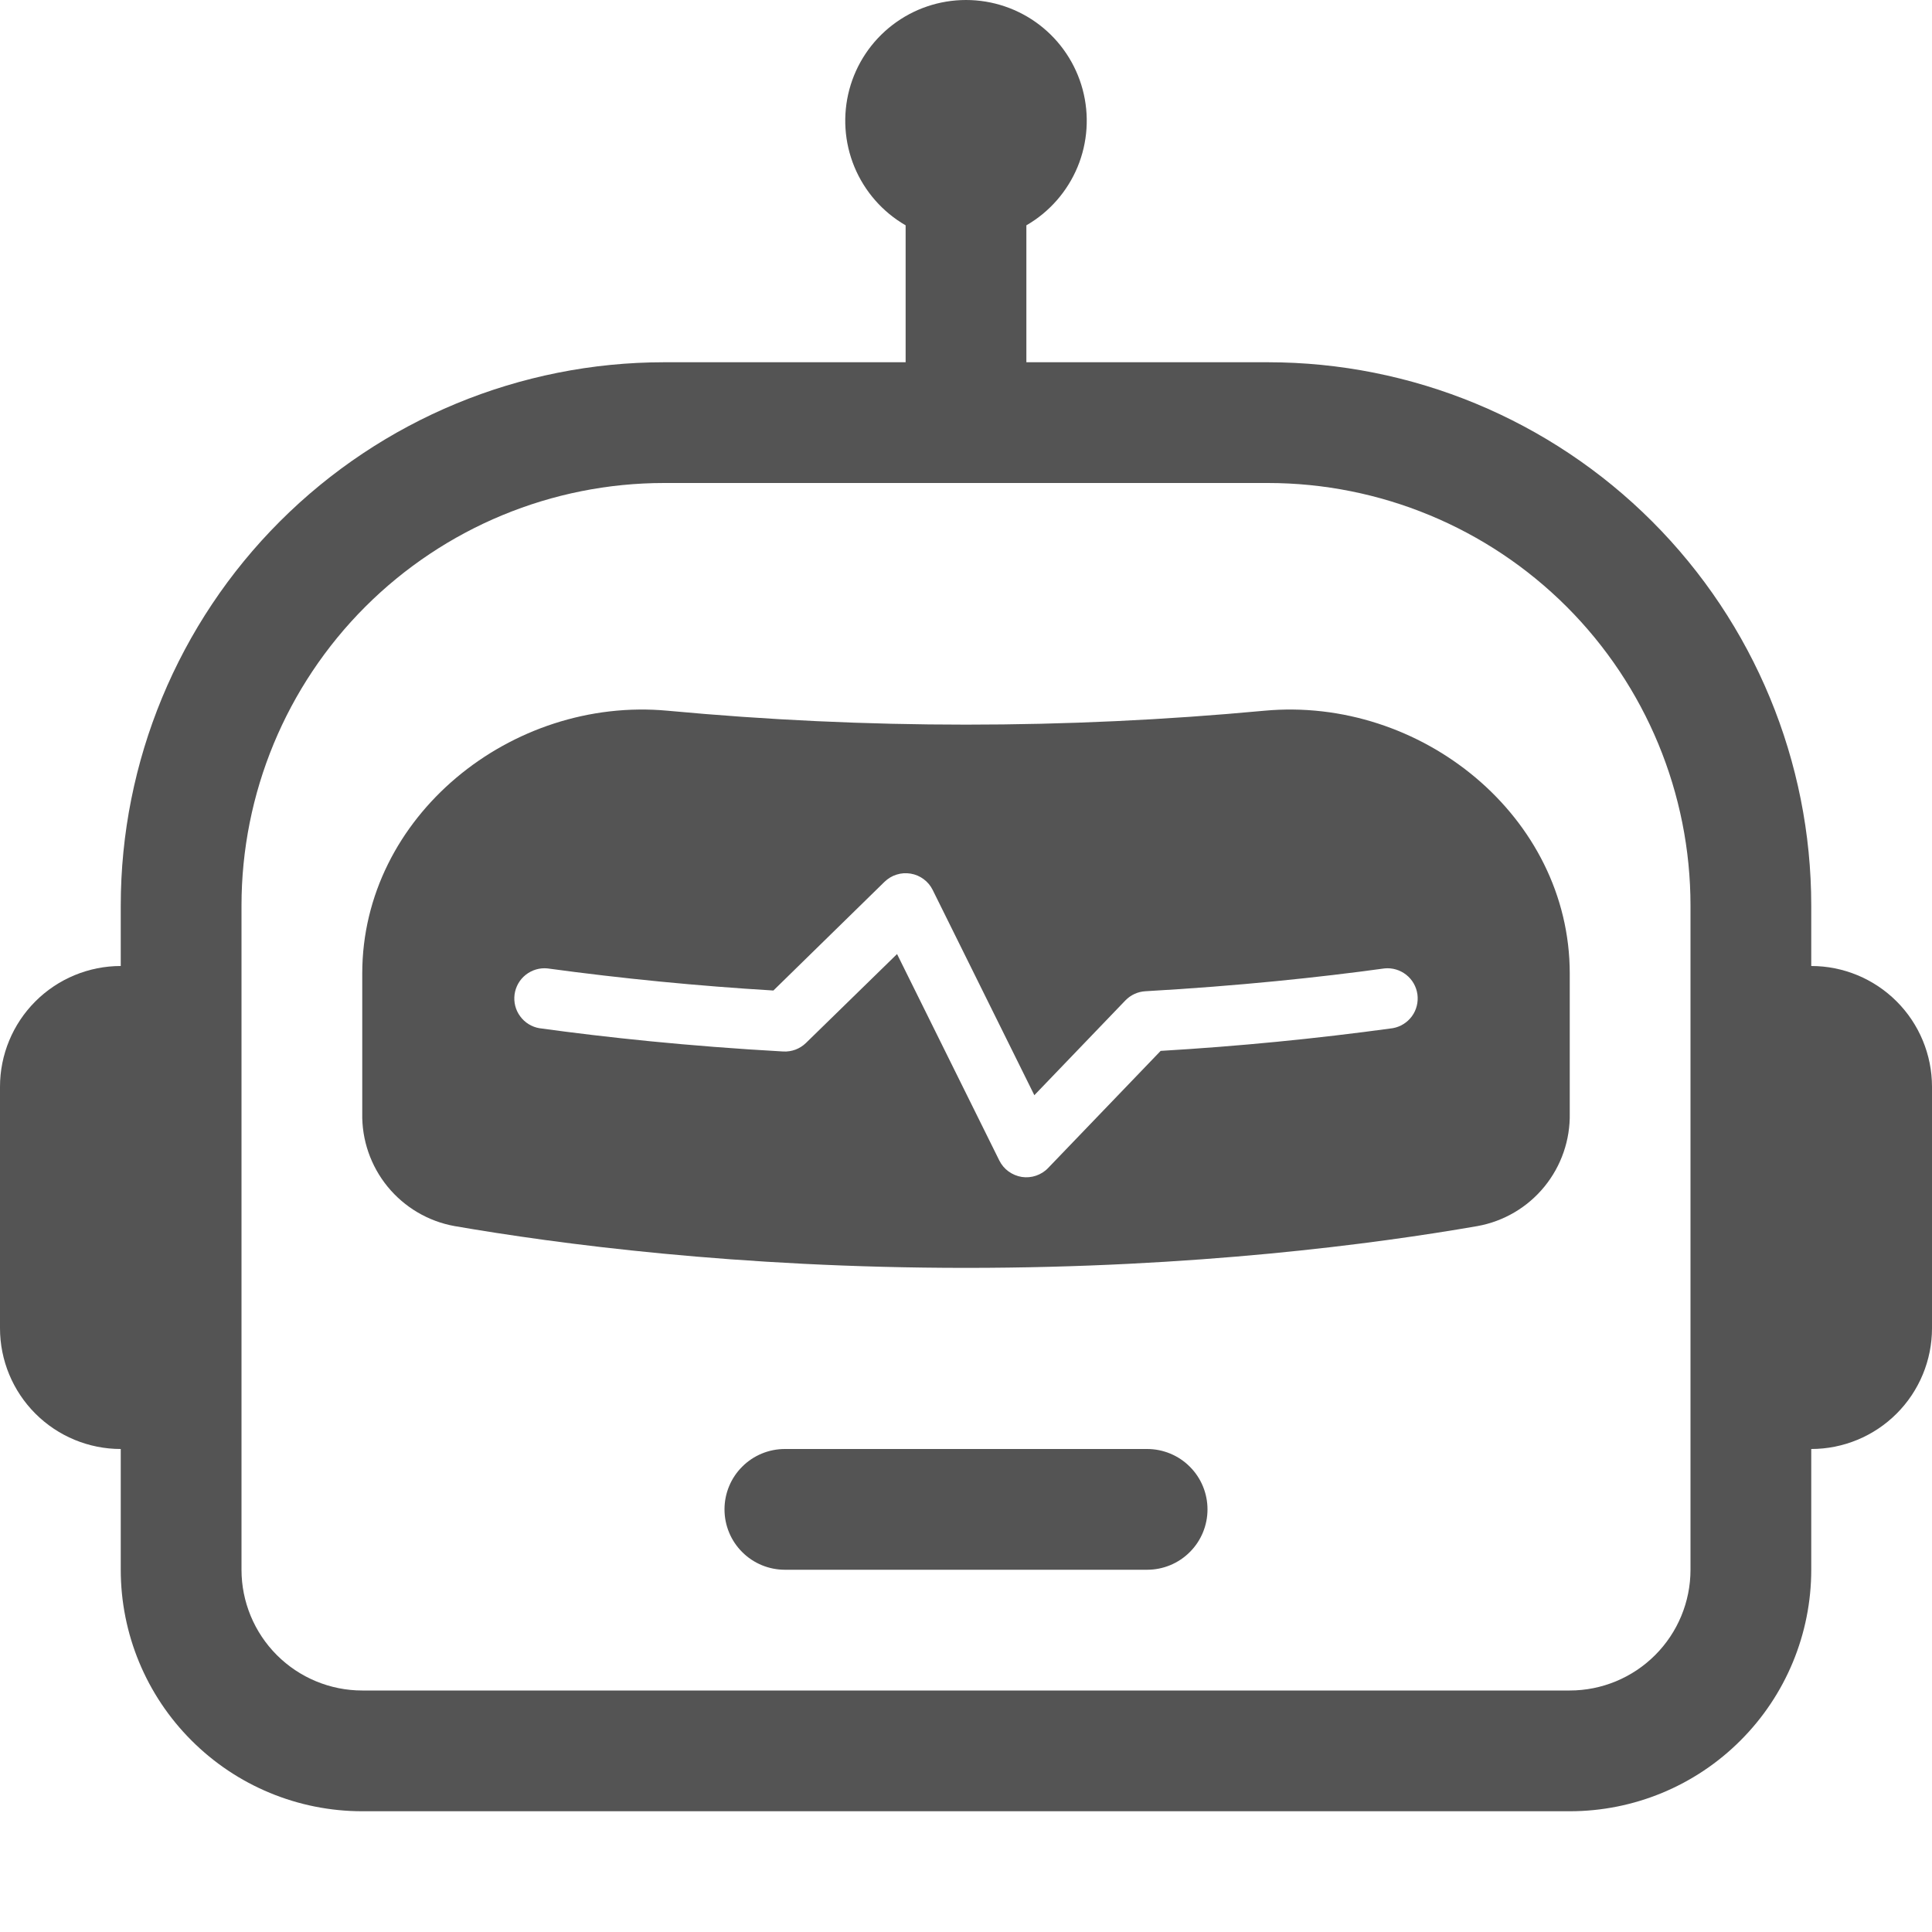 <svg width="32" height="32" viewBox="0 0 32 32" fill="none" xmlns="http://www.w3.org/2000/svg">
<path d="M12 25C12 24.735 12.105 24.48 12.293 24.293C12.48 24.105 12.735 24 13 24H19C19.265 24 19.52 24.105 19.707 24.293C19.895 24.48 20 24.735 20 25C20 25.265 19.895 25.52 19.707 25.707C19.52 25.895 19.265 26 19 26H13C12.735 26 12.48 25.895 12.293 25.707C12.105 25.52 12 25.265 12 25ZM6 16.124C6 13.52 8.47 11.53 11.06 11.772C14.346 12.079 17.654 12.079 20.94 11.772C23.53 11.53 26 13.52 26 16.124V18.438C26.009 18.881 25.86 19.312 25.58 19.655C25.3 19.998 24.906 20.23 24.47 20.308C22.78 20.602 19.79 21 16 21C12.21 21 9.22 20.6 7.53 20.308C7.094 20.23 6.701 19.998 6.42 19.655C6.14 19.312 5.991 18.881 6 18.438V16.124ZM15.084 14.47C15.006 14.457 14.926 14.462 14.851 14.486C14.775 14.509 14.707 14.551 14.65 14.606L12.81 16.406C11.559 16.331 10.31 16.209 9.068 16.04C8.939 16.027 8.811 16.065 8.709 16.145C8.607 16.225 8.541 16.341 8.523 16.47C8.506 16.598 8.538 16.728 8.615 16.832C8.691 16.937 8.805 17.008 8.932 17.03C10.032 17.182 11.396 17.328 12.972 17.416C13.041 17.42 13.111 17.409 13.176 17.385C13.241 17.36 13.3 17.323 13.35 17.274L14.858 15.802L16.552 19.222C16.588 19.294 16.64 19.356 16.705 19.403C16.77 19.45 16.845 19.481 16.924 19.494C17.003 19.506 17.084 19.499 17.16 19.473C17.236 19.447 17.305 19.404 17.36 19.346L19.224 17.406C20.51 17.33 21.792 17.205 23.068 17.03C23.195 17.008 23.309 16.937 23.386 16.832C23.462 16.728 23.494 16.598 23.477 16.47C23.459 16.341 23.393 16.225 23.291 16.145C23.189 16.065 23.061 16.027 22.932 16.04C21.856 16.188 20.518 16.33 18.972 16.418C18.846 16.425 18.728 16.479 18.64 16.57L17.132 18.14L15.448 14.74C15.413 14.669 15.362 14.608 15.298 14.561C15.235 14.514 15.162 14.483 15.084 14.47Z" fill="#545454"/>
<path d="M17 3.732C17.381 3.512 17.679 3.172 17.848 2.765C18.016 2.359 18.046 1.908 17.932 1.482C17.818 1.057 17.567 0.681 17.218 0.413C16.868 0.145 16.44 0 16 0C15.56 0 15.132 0.145 14.783 0.413C14.433 0.681 14.182 1.057 14.068 1.482C13.954 1.908 13.984 2.359 14.152 2.765C14.321 3.172 14.619 3.512 15 3.732V6H11C8.613 6 6.324 6.948 4.636 8.636C2.948 10.324 2 12.613 2 15V16C1.47 16 0.961 16.211 0.586 16.586C0.211 16.961 0 17.47 0 18L0 22C0 22.53 0.211 23.039 0.586 23.414C0.961 23.789 1.47 24 2 24V26C2 27.061 2.421 28.078 3.172 28.828C3.922 29.579 4.939 30 6 30H26C27.061 30 28.078 29.579 28.828 28.828C29.579 28.078 30 27.061 30 26V24C30.53 24 31.039 23.789 31.414 23.414C31.789 23.039 32 22.53 32 22V18C32 17.47 31.789 16.961 31.414 16.586C31.039 16.211 30.53 16 30 16V15C30 12.613 29.052 10.324 27.364 8.636C25.676 6.948 23.387 6 21 6H17V3.732ZM28 15V26C28 26.53 27.789 27.039 27.414 27.414C27.039 27.789 26.53 28 26 28H6C5.47 28 4.961 27.789 4.586 27.414C4.211 27.039 4 26.53 4 26V15C4 13.143 4.737 11.363 6.05 10.05C7.363 8.738 9.143 8 11 8H21C22.857 8 24.637 8.738 25.95 10.05C27.262 11.363 28 13.143 28 15Z" fill="#545454"/>
</svg>
